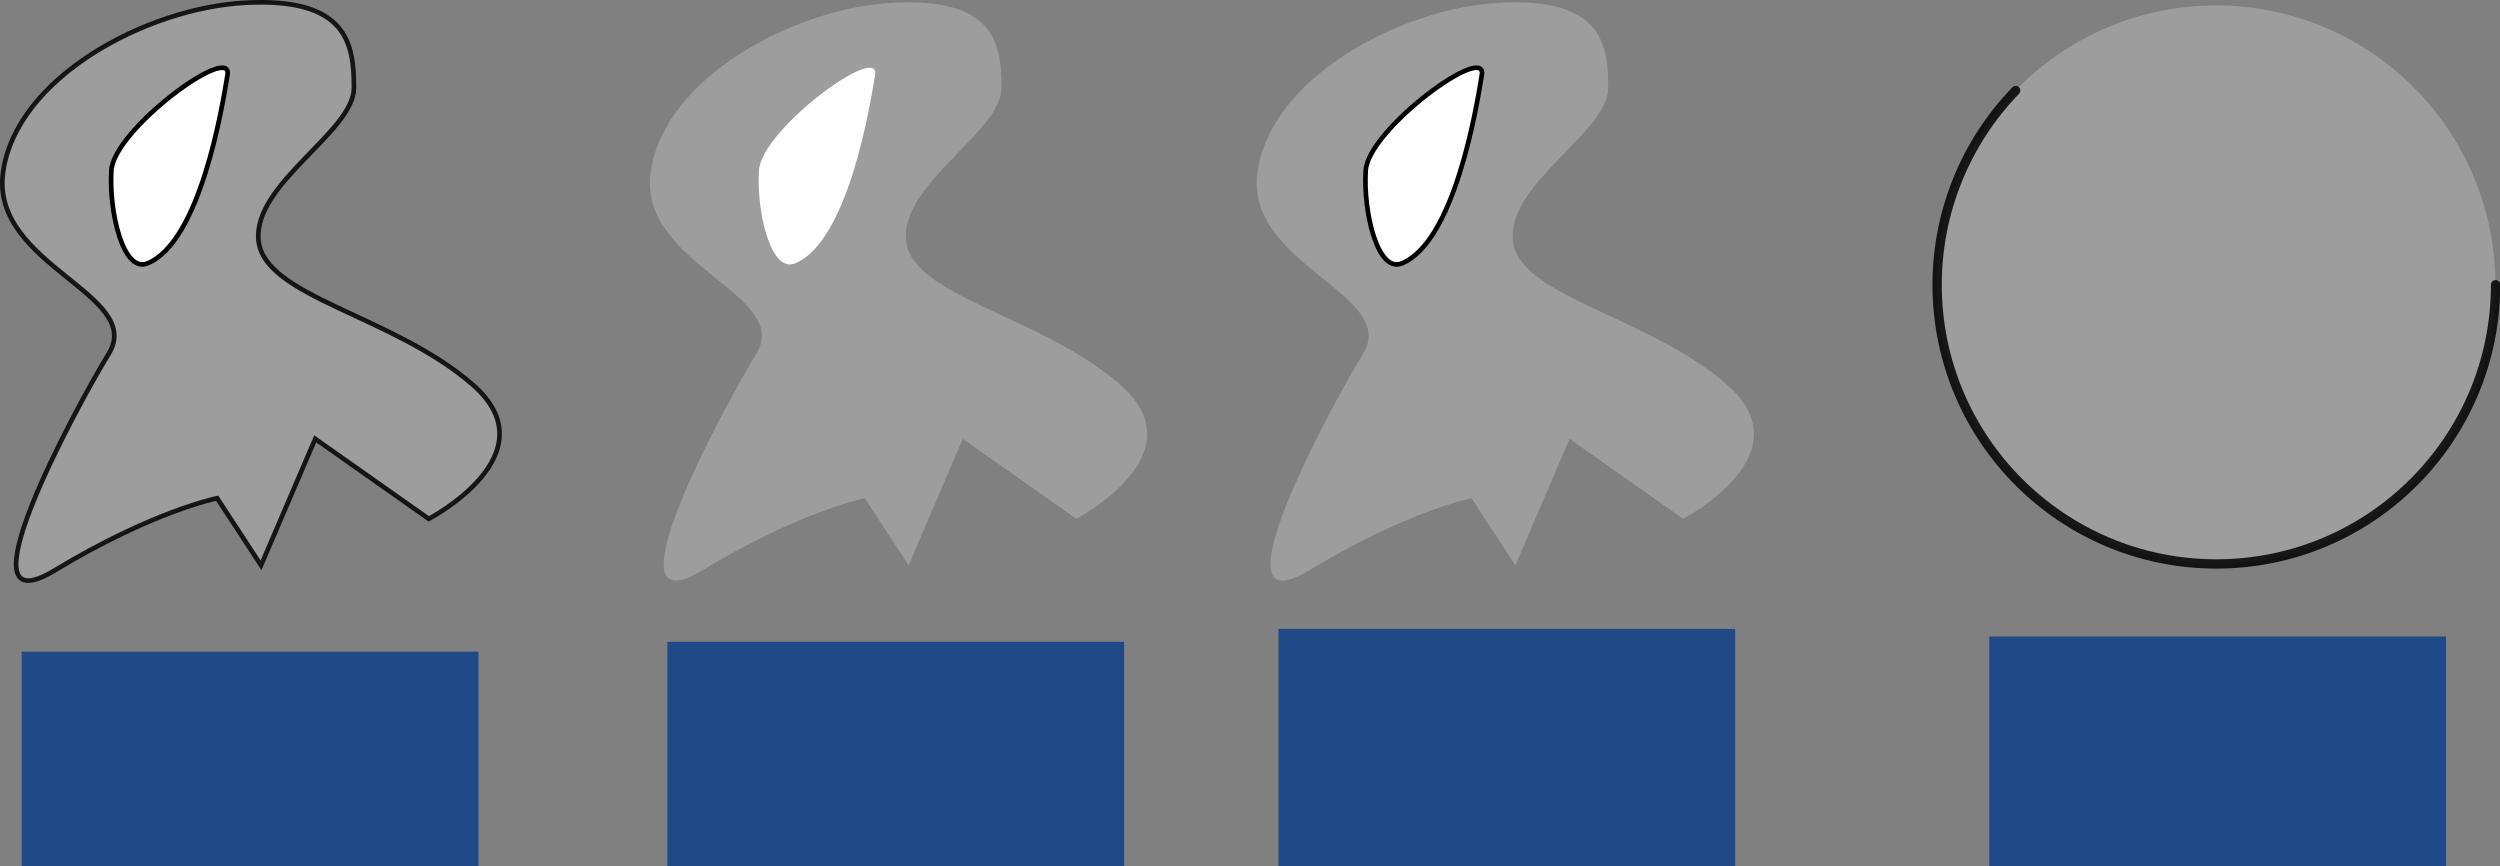<?xml version="1.0" encoding="UTF-8" standalone="no"?>
<!-- Created with Inkscape (http://www.inkscape.org/) -->

<svg
   xmlns:dc="http://purl.org/dc/elements/1.1/"
   xmlns:cc="http://creativecommons.org/ns#"
   xmlns:rdf="http://www.w3.org/1999/02/22-rdf-syntax-ns#"
   xmlns:svg="http://www.w3.org/2000/svg"
   xmlns="http://www.w3.org/2000/svg"
   xmlns:sodipodi="http://sodipodi.sourceforge.net/DTD/sodipodi-0.dtd"
   xmlns:inkscape="http://www.inkscape.org/namespaces/inkscape"
   width="537.243"
   height="186.109"
   id="svg2"
   sodipodi:version="0.32"
   inkscape:version="0.48.2 r9819"
   version="1.0"
   sodipodi:docname="01openANDclosed.pdf"
   inkscape:output_extension="org.inkscape.output.svg.inkscape">
  <rect width="100%" height="100%" fill="#808080" stroke="none"/>
  <defs
     id="defs4">
    <inkscape:perspective
       sodipodi:type="inkscape:persp3d"
       inkscape:vp_x="0 : 526.18109 : 1"
       inkscape:vp_y="0 : 1000 : 0"
       inkscape:vp_z="744.09448 : 526.18109 : 1"
       inkscape:persp3d-origin="372.04724 : 350.78739 : 1"
       id="perspective10" />
  </defs>
  <sodipodi:namedview
     id="base"
     pagecolor="#ffffff"
     bordercolor="#666666"
     borderopacity="1.0"
     gridtolerance="10000"
     guidetolerance="10"
     objecttolerance="10"
     inkscape:pageopacity="0.0"
     inkscape:pageshadow="2"
     inkscape:zoom="1.8033333"
     inkscape:cx="301.50731"
     inkscape:cy="150"
     inkscape:document-units="px"
     inkscape:current-layer="layer1"
     showgrid="false"
     inkscape:window-width="1254"
     inkscape:window-height="756"
     inkscape:window-x="0"
     inkscape:window-y="0"
     inkscape:window-maximized="0">
    <inkscape:grid
       type="xygrid"
       id="grid3199"
       visible="true"
       enabled="true" />
  </sodipodi:namedview>
  <g
     inkscape:label="Layer 1"
     inkscape:groupmode="layer"
     id="layer1"
     style="display:inline"
     transform="translate(-23.757,-46.826)">
    <g
       id="g3173"
       transform="translate(-64.325,1.943)">
      <g
         id="g3157">
        <path
           style="fill:#9d9d9d;fill-opacity:1;fill-rule:evenodd;stroke:#000000;stroke-width:1px;stroke-linecap:butt;stroke-linejoin:miter;stroke-opacity:0.851"
           d="M 140.85,45.471 C 119.501,46.58 91.372,61.656 88.725,82.07 C 86.158,101.861 119.224,108.133 111.46,120.887 C 103.697,133.641 78.743,180.222 99.815,167.468 C 120.887,154.713 134.75,151.941 134.75,151.941 L 144.177,166.359 L 155.823,139.187 L 180.222,156.377 C 180.222,156.377 206.839,142.514 189.649,127.542 C 172.458,112.569 144.732,108.688 143.623,96.488 C 142.514,84.288 164.14,73.198 164.14,63.771 C 164.14,54.344 162.753,44.334 140.85,45.471 z"
           id="path2383"
           sodipodi:nodetypes="csssccccsssz" />
        <path
           style="fill:#ffffff;fill-opacity:1;fill-rule:evenodd;stroke:#000000;stroke-width:1px;stroke-linecap:butt;stroke-linejoin:miter;stroke-opacity:1"
           d="M 136.969,60.998 C 138.124,53.939 112.569,72.643 112.015,81.516 C 111.46,90.388 114.551,103.636 119.778,101.479 C 131.091,96.811 135.802,68.125 136.969,60.998 z"
           id="path2385"
           sodipodi:nodetypes="cssz" />
      </g>
    </g>
    <g
       id="g3178"
       transform="translate(74.838,1.943)"
       style="stroke:none">
      <path
         sodipodi:nodetypes="csssccccsssz"
         id="path3180"
         d="M 140.85,45.471 C 119.501,46.58 91.372,61.656 88.725,82.07 C 86.158,101.861 119.224,108.133 111.46,120.887 C 103.697,133.641 78.743,180.222 99.815,167.468 C 120.887,154.713 134.75,151.941 134.75,151.941 L 144.177,166.359 L 155.823,139.187 L 180.222,156.377 C 180.222,156.377 206.839,142.514 189.649,127.542 C 172.458,112.569 144.732,108.688 143.623,96.488 C 142.514,84.288 164.14,73.198 164.14,63.771 C 164.14,54.344 162.753,44.334 140.85,45.471 z"
         style="fill:#9d9d9d;fill-opacity:1;fill-rule:evenodd;stroke:none;stroke-width:1px;stroke-linecap:butt;stroke-linejoin:miter;stroke-opacity:0.851" />
      <path
         sodipodi:nodetypes="cssz"
         id="path3182"
         d="M 136.969,60.998 C 138.124,53.939 112.569,72.643 112.015,81.516 C 111.46,90.388 114.551,103.636 119.778,101.479 C 131.091,96.811 135.802,68.125 136.969,60.998 z"
         style="fill:#ffffff;fill-opacity:1;fill-rule:evenodd;stroke:none;stroke-width:1px;stroke-linecap:butt;stroke-linejoin:miter;stroke-opacity:1" />
    </g>
    <g
       id="g3192"
       transform="translate(-124.665,6.32)">
      <path
         sodipodi:nodetypes="csssccccsssz"
         id="path3186"
         d="M 470.748,41.094 C 449.398,42.203 421.269,57.279 418.622,77.693 C 416.056,97.484 449.121,103.755 441.358,116.51 C 433.594,129.264 408.64,175.844 429.713,163.09 C 450.785,150.336 464.648,147.563 464.648,147.563 L 474.075,161.981 L 485.72,134.809 L 510.119,151.999 C 510.119,151.999 536.737,138.136 519.546,123.164 C 502.356,108.192 474.629,104.31 473.52,92.11 C 472.411,79.911 494.038,68.82 494.038,59.393 C 494.038,49.966 492.65,39.956 470.748,41.094 z"
         style="fill:#9d9d9d;fill-opacity:1;fill-rule:evenodd;stroke:none;stroke-width:1px;stroke-linecap:butt;stroke-linejoin:miter;stroke-opacity:0.851" />
      <path
         sodipodi:nodetypes="cssz"
         id="path3188"
         d="M 466.866,56.621 C 468.022,49.561 442.467,68.266 441.912,77.138 C 441.358,86.011 444.448,99.258 449.676,97.101 C 460.989,92.433 465.699,63.747 466.866,56.621 z"
         style="fill:#ffffff;fill-opacity:1;fill-rule:evenodd;stroke:#000000;stroke-width:1px;stroke-linecap:butt;stroke-linejoin:miter;stroke-opacity:1" />
    </g>
    <g
       id="g3208"
       transform="translate(0,-12)">
      <path
         d="m 560,120 c 0,33.137 -26.863,60 -60,60 -33.137,0 -60,-26.863 -60,-60 0,-33.137 26.863,-60 60,-60 33.137,0 60,26.863 60,60 z"
         sodipodi:ry="60"
         sodipodi:rx="60"
         sodipodi:cy="120"
         sodipodi:cx="500"
         id="path3201"
         style="opacity:1;fill:#9d9d9d;fill-opacity:1;fill-rule:evenodd;stroke:none;stroke-width:1;stroke-linecap:round;stroke-linejoin:round;marker:none;marker-start:none;marker-mid:none;marker-end:none;stroke-miterlimit:4;stroke-dasharray:3, 3;stroke-dashoffset:0;stroke-opacity:0.851;visibility:visible;display:inline;overflow:visible;enable-background:accumulate"
         sodipodi:type="arc" />
      <path
         sodipodi:open="true"
         sodipodi:end="3.9105983"
         sodipodi:start="0"
         transform="matrix(1.091,0,0,1.091,-45.454,-10.909)"
         d="m 555,120 c 0,30.376 -24.624,55 -55,55 -30.376,0 -55,-24.624 -55,-55 0,-14.275 5.55,-27.99 15.477,-38.248"
         sodipodi:ry="55"
         sodipodi:rx="55"
         sodipodi:cy="120"
         sodipodi:cx="500"
         id="path3205"
         style="opacity:1;fill:none;fill-opacity:1;fill-rule:evenodd;stroke:#000000;stroke-width:1.833;stroke-linecap:round;stroke-linejoin:round;marker:none;marker-start:none;marker-mid:none;marker-end:none;stroke-miterlimit:4;stroke-dasharray:none;stroke-dashoffset:0;stroke-opacity:0.851;visibility:visible;display:inline;overflow:visible;enable-background:accumulate"
         sodipodi:type="arc" />
    </g>
    <flowRoot
       xml:space="preserve"
       id="flowRoot3212"
       style="font-size:9px;font-style:italic;font-variant:normal;font-weight:normal;font-stretch:normal;text-align:center;line-height:125%;writing-mode:lr;text-anchor:middle;fill:#204a87;fill-opacity:1;stroke:none;stroke-width:1px;stroke-linecap:butt;stroke-linejoin:miter;stroke-opacity:1;font-family:Linux Biolinum O;-inkscape-font-specification:Linux Biolinum O Italic"
       transform="translate(-2.633,0)"><flowRegion
         id="flowRegion3214"><rect
           id="rect3216"
           width="98.152"
           height="92.052"
           x="31.054"
           y="186.876"
           style="font-size:9px;font-style:italic;font-variant:normal;font-weight:normal;font-stretch:normal;text-align:center;line-height:125%;writing-mode:lr;text-anchor:middle;font-family:Linux Biolinum O;-inkscape-font-specification:Linux Biolinum O Italic;fill:#204a87" /></flowRegion><flowPara
         id="flowPara3218">Closed,</flowPara><flowPara
         id="flowPara3220">boundary is</flowPara><flowPara
         id="flowPara3222">included</flowPara></flowRoot>    <flowRoot
       xml:space="preserve"
       id="flowRoot3224"
       style="font-size:9px;font-style:italic;font-variant:normal;font-weight:normal;font-stretch:normal;text-align:center;line-height:125%;writing-mode:lr;text-anchor:middle;fill:#204a87;fill-opacity:1;stroke:none;stroke-width:1px;stroke-linecap:butt;stroke-linejoin:miter;stroke-opacity:1;display:inline;font-family:Linux Biolinum O;-inkscape-font-specification:Linux Biolinum O Italic"
       transform="translate(136.118,-2.122)"><flowRegion
         id="flowRegion3226"><rect
           id="rect3228"
           width="98.152"
           height="92.052"
           x="31.054"
           y="186.876"
           style="font-size:9px;font-style:italic;font-variant:normal;font-weight:normal;font-stretch:normal;text-align:center;line-height:125%;writing-mode:lr;text-anchor:middle;font-family:Linux Biolinum O;-inkscape-font-specification:Linux Biolinum O Italic;fill:#204a87" /></flowRegion><flowPara
         id="flowPara3230">Open,</flowPara><flowPara
         id="flowPara3260">no point on</flowPara><flowPara
         id="flowPara3232">the boundary</flowPara><flowPara
         id="flowPara3234">is included</flowPara></flowRoot>    <flowRoot
       xml:space="preserve"
       id="flowRoot3236"
       style="font-size:9px;font-style:italic;font-variant:normal;font-weight:normal;font-stretch:normal;text-align:center;line-height:125%;writing-mode:lr;text-anchor:middle;fill:#204a87;fill-opacity:1;stroke:none;stroke-width:1px;stroke-linecap:butt;stroke-linejoin:miter;stroke-opacity:1;display:inline;font-family:Linux Biolinum O;-inkscape-font-specification:Linux Biolinum O Italic"
       transform="translate(267.44,-4.895)"><flowRegion
         id="flowRegion3238"><rect
           id="rect3240"
           width="98.152"
           height="92.052"
           x="31.054"
           y="186.876"
           style="font-size:9px;font-style:italic;font-variant:normal;font-weight:normal;font-stretch:normal;text-align:center;line-height:125%;writing-mode:lr;text-anchor:middle;font-family:Linux Biolinum O;-inkscape-font-specification:Linux Biolinum O Italic;fill:#204a87" /></flowRegion><flowPara
         id="flowPara3242">Neither open nor closed, part of the</flowPara><flowPara
         id="flowPara3246">boundary is included,</flowPara><flowPara
         id="flowPara3272">another part is not</flowPara></flowRoot>    <flowRoot
       xml:space="preserve"
       id="flowRoot3274"
       style="font-size:9px;font-style:italic;font-variant:normal;font-weight:normal;font-stretch:normal;text-align:center;line-height:125%;writing-mode:lr;text-anchor:middle;fill:#204a87;fill-opacity:1;stroke:none;stroke-width:1px;stroke-linecap:butt;stroke-linejoin:miter;stroke-opacity:1;display:inline;font-family:Linux Biolinum O;-inkscape-font-specification:Linux Biolinum O Italic"
       transform="translate(420.201,-3.268)"><flowRegion
         id="flowRegion3276"><rect
           id="rect3278"
           width="98.152"
           height="92.052"
           x="31.054"
           y="186.876"
           style="font-size:9px;font-style:italic;font-variant:normal;font-weight:normal;font-stretch:normal;text-align:center;line-height:125%;writing-mode:lr;text-anchor:middle;font-family:Linux Biolinum O;-inkscape-font-specification:Linux Biolinum O Italic;fill:#204a87" /></flowRegion><flowPara
         id="flowPara3280">Neither open nor closed, part of the</flowPara><flowPara
         id="flowPara3282">boundary is included,</flowPara><flowPara
         id="flowPara3284">another part is not</flowPara></flowRoot>  </g>
</svg>
